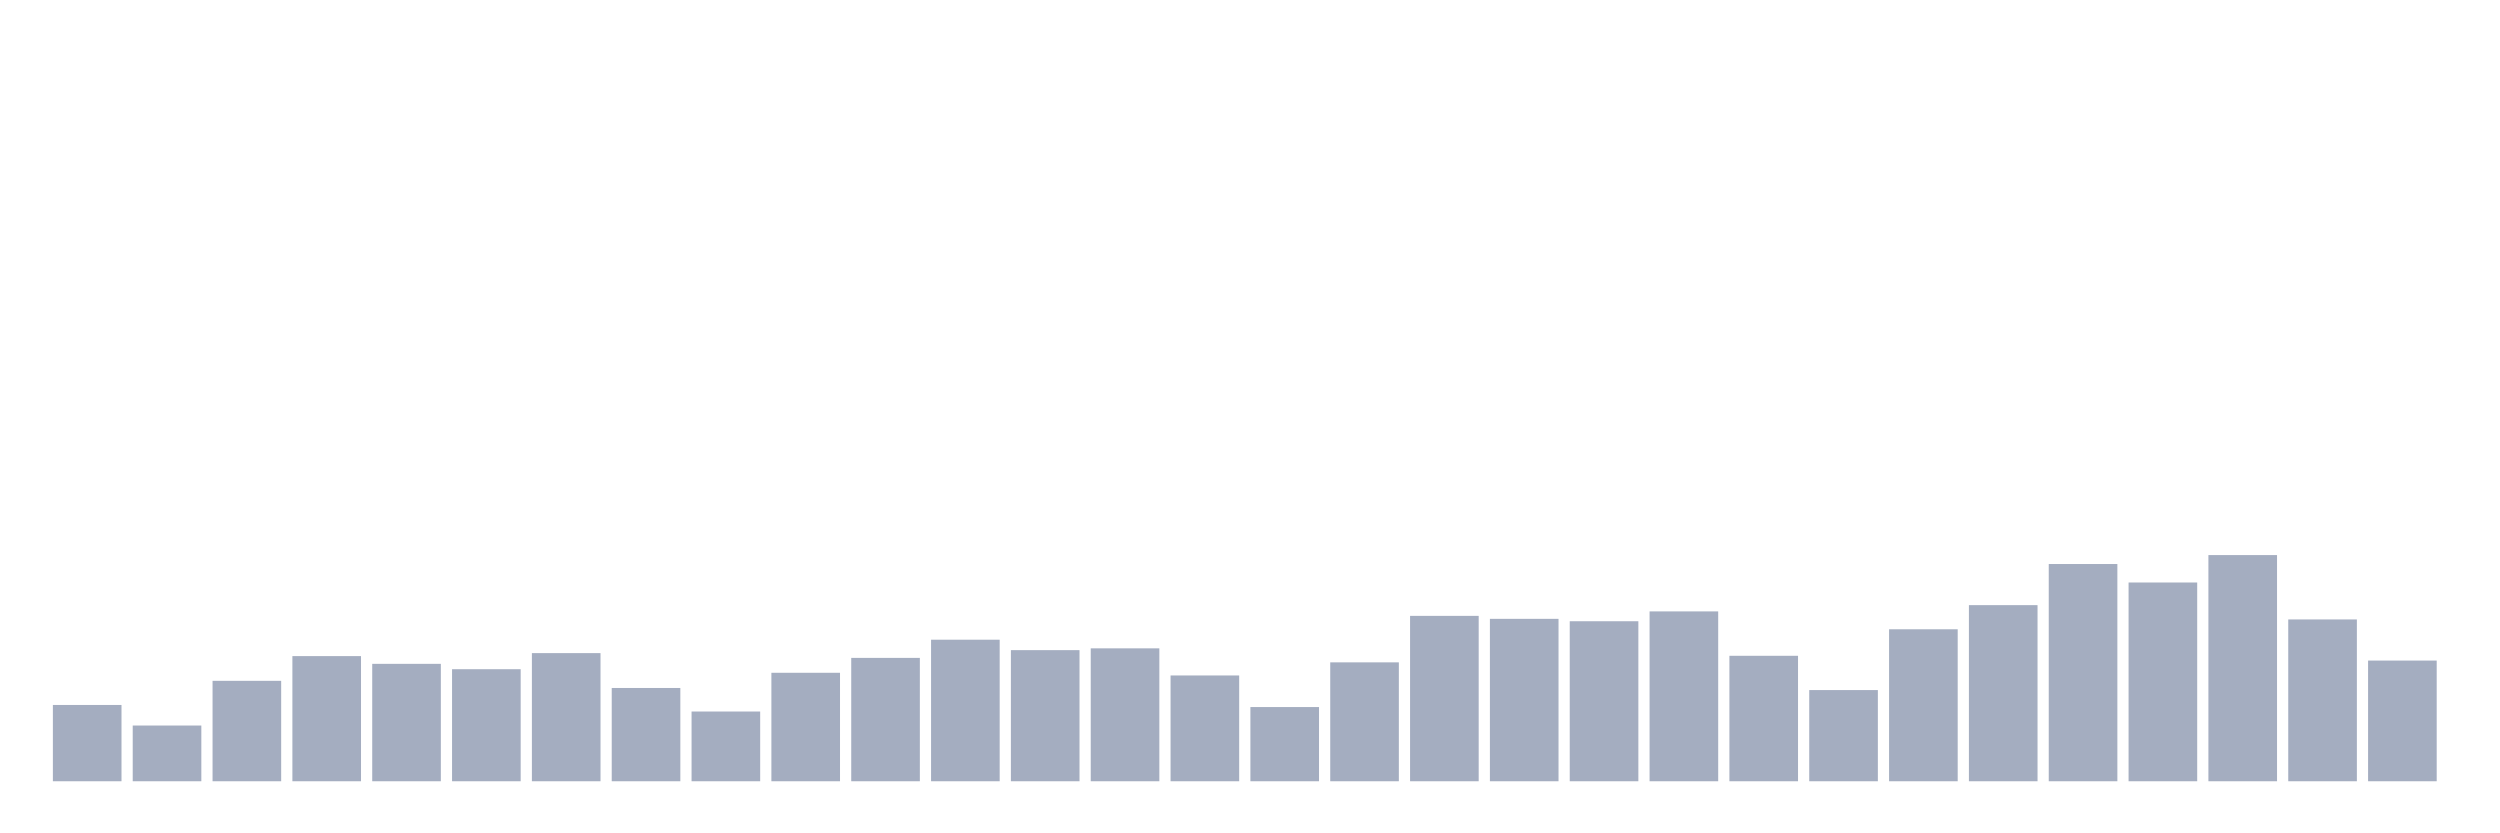 <svg xmlns="http://www.w3.org/2000/svg" viewBox="0 0 480 160"><g transform="translate(10,10)"><rect class="bar" x="0.153" width="13.175" y="125.353" height="14.647" fill="rgb(164,173,192)"></rect><rect class="bar" x="15.482" width="13.175" y="129.301" height="10.699" fill="rgb(164,173,192)"></rect><rect class="bar" x="30.81" width="13.175" y="120.719" height="19.281" fill="rgb(164,173,192)"></rect><rect class="bar" x="46.138" width="13.175" y="115.971" height="24.029" fill="rgb(164,173,192)"></rect><rect class="bar" x="61.466" width="13.175" y="117.458" height="22.542" fill="rgb(164,173,192)"></rect><rect class="bar" x="76.794" width="13.175" y="118.488" height="21.512" fill="rgb(164,173,192)"></rect><rect class="bar" x="92.123" width="13.175" y="115.398" height="24.602" fill="rgb(164,173,192)"></rect><rect class="bar" x="107.451" width="13.175" y="122.092" height="17.908" fill="rgb(164,173,192)"></rect><rect class="bar" x="122.779" width="13.175" y="126.612" height="13.388" fill="rgb(164,173,192)"></rect><rect class="bar" x="138.107" width="13.175" y="119.174" height="20.826" fill="rgb(164,173,192)"></rect><rect class="bar" x="153.436" width="13.175" y="116.314" height="23.686" fill="rgb(164,173,192)"></rect><rect class="bar" x="168.764" width="13.175" y="112.824" height="27.176" fill="rgb(164,173,192)"></rect><rect class="bar" x="184.092" width="13.175" y="114.826" height="25.174" fill="rgb(164,173,192)"></rect><rect class="bar" x="199.42" width="13.175" y="114.483" height="25.517" fill="rgb(164,173,192)"></rect><rect class="bar" x="214.748" width="13.175" y="119.689" height="20.311" fill="rgb(164,173,192)"></rect><rect class="bar" x="230.077" width="13.175" y="125.754" height="14.246" fill="rgb(164,173,192)"></rect><rect class="bar" x="245.405" width="13.175" y="117.172" height="22.828" fill="rgb(164,173,192)"></rect><rect class="bar" x="260.733" width="13.175" y="108.247" height="31.753" fill="rgb(164,173,192)"></rect><rect class="bar" x="276.061" width="13.175" y="108.819" height="31.181" fill="rgb(164,173,192)"></rect><rect class="bar" x="291.39" width="13.175" y="109.277" height="30.723" fill="rgb(164,173,192)"></rect><rect class="bar" x="306.718" width="13.175" y="107.389" height="32.611" fill="rgb(164,173,192)"></rect><rect class="bar" x="322.046" width="13.175" y="115.913" height="24.087" fill="rgb(164,173,192)"></rect><rect class="bar" x="337.374" width="13.175" y="122.493" height="17.507" fill="rgb(164,173,192)"></rect><rect class="bar" x="352.702" width="13.175" y="110.821" height="29.179" fill="rgb(164,173,192)"></rect><rect class="bar" x="368.031" width="13.175" y="106.187" height="33.813" fill="rgb(164,173,192)"></rect><rect class="bar" x="383.359" width="13.175" y="98.292" height="41.708" fill="rgb(164,173,192)"></rect><rect class="bar" x="398.687" width="13.175" y="101.839" height="38.161" fill="rgb(164,173,192)"></rect><rect class="bar" x="414.015" width="13.175" y="96.575" height="43.425" fill="rgb(164,173,192)"></rect><rect class="bar" x="429.344" width="13.175" y="108.933" height="31.067" fill="rgb(164,173,192)"></rect><rect class="bar" x="444.672" width="13.175" y="116.829" height="23.171" fill="rgb(164,173,192)"></rect></g></svg>